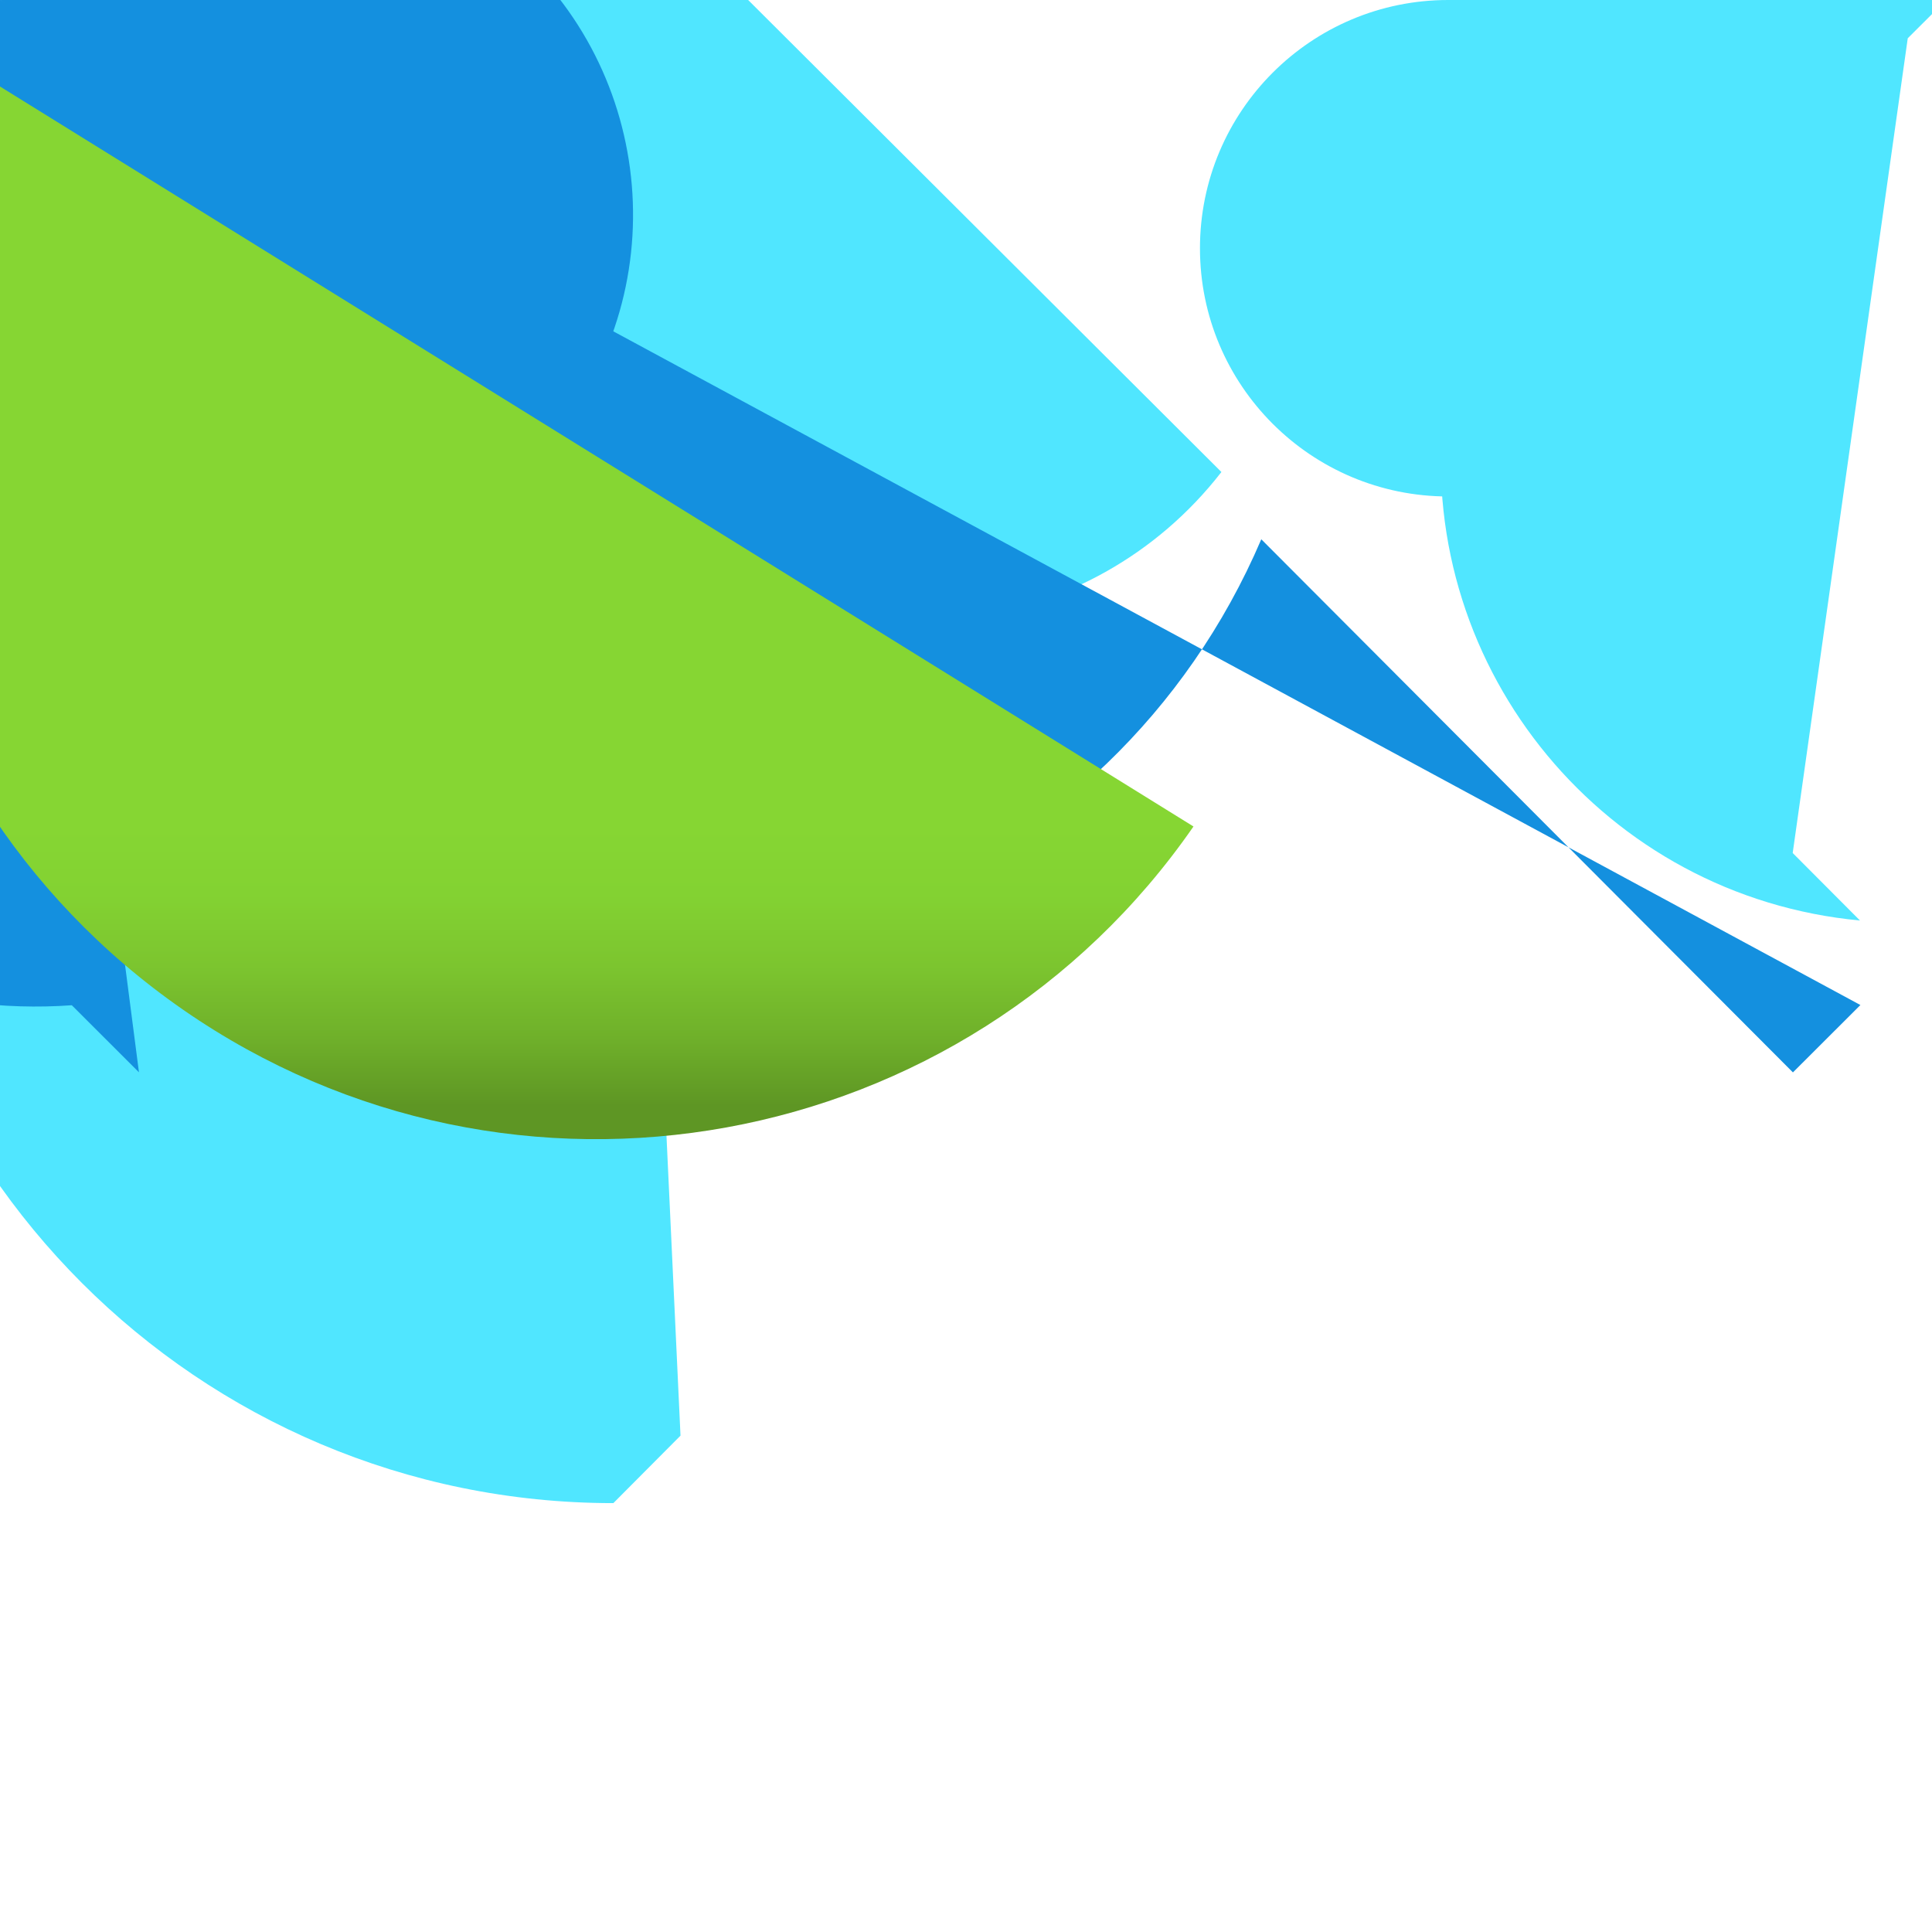 <?xml version="1.0" encoding="UTF-8"?>
<svg xmlns="http://www.w3.org/2000/svg" xmlns:xlink="http://www.w3.org/1999/xlink" width="70pt" height="70pt" viewBox="0 0 70 70" version="1.1">
<defs>
<linearGradient id="linear0" gradientUnits="userSpaceOnUse" x1="6.921" y1="10.305" x2="6.921" y2="7.695" gradientTransform="matrix(3.889,0,0,3.889,0,0)">
<stop offset="0" style="stop-color:rgb(36.863%,58.824%,14.118%);stop-opacity:1;"/>
<stop offset="0.241" style="stop-color:rgb(43.529%,69.02%,16.471%);stop-opacity:1;"/>
<stop offset="0.501" style="stop-color:rgb(48.627%,77.255%,18.431%);stop-opacity:1;"/>
<stop offset="0.756" style="stop-color:rgb(51.373%,82.353%,19.608%);stop-opacity:1;"/>
<stop offset="1" style="stop-color:rgb(52.549%,83.922%,20%);stop-opacity:1;"/>
</linearGradient>
<linearGradient id="linear1" gradientUnits="userSpaceOnUse" x1="11.121" y1="10.305" x2="11.121" y2="7.695" gradientTransform="matrix(3.889,0,0,3.889,0,0)">
<stop offset="0" style="stop-color:rgb(36.863%,58.824%,14.118%);stop-opacity:1;"/>
<stop offset="0.241" style="stop-color:rgb(43.529%,69.02%,16.471%);stop-opacity:1;"/>
<stop offset="0.501" style="stop-color:rgb(48.627%,77.255%,18.431%);stop-opacity:1;"/>
<stop offset="0.756" style="stop-color:rgb(51.373%,82.353%,19.608%);stop-opacity:1;"/>
<stop offset="1" style="stop-color:rgb(52.549%,83.922%,20%);stop-opacity:1;"/>
</linearGradient>
</defs>
<g id="surface1">
<path style=" stroke:none;fill-rule:nonzero;fill:url(#linear0);" d="M 26.906 29.945 C 18.637 37.375 5.91 36.695 -1.52 28.426 C -8.949 20.156 -8.27 7.43 0 0 C -1.562 0.902 -3.492 0.902 -5.055 0 Z M 26.906 29.945 "/>
<path style=" stroke:none;fill-rule:nonzero;fill:rgb(31.373%,90.196%,100%);fill-opacity:1;" d="M 24.656 52.016 L 22.223 54.461 C 7.184 54.461 -5.008 42.27 -5.008 27.23 C -5.008 12.191 7.184 0 22.223 0 L 2.617 36.477 C -7.457 31.062 -11.234 18.512 -5.82 8.438 C -0.406 -1.637 12.148 -5.414 22.223 0 L 24.656 -2.445 L 44.254 17.102 C 39.531 23.188 30.77 24.293 24.688 19.57 C 18.602 14.848 17.5 6.086 22.223 0 Z M 24.656 52.016 "/>
<path style=" stroke:none;fill-rule:nonzero;fill:rgb(7.843%,56.471%,87.451%);fill-opacity:1;" d="M 21.855 15.539 L 24.293 17.973 C 19.332 24.684 9.867 26.098 3.16 21.133 C -3.551 16.172 -4.965 6.707 0 0 L 5.035 38.852 L 2.602 36.422 C -7.457 37.141 -16.191 29.57 -16.91 19.512 C -17.629 9.453 -10.059 0.719 0 0 L 20.301 15.551 C 24.594 9.945 23.531 1.922 17.926 -2.375 C 12.32 -6.668 4.293 -5.605 0 0 Z M 21.855 15.539 "/>
<path style=" stroke:none;fill-rule:nonzero;fill:rgb(31.373%,90.196%,100%);fill-opacity:1;" d="M 64.953 30.906 L 67.391 33.352 C 58.18 32.488 51.414 24.324 52.277 15.113 C 53.141 5.906 61.305 -0.863 70.512 0 L 52.473 17.988 C 47.504 17.988 43.477 13.961 43.477 8.996 C 43.477 4.027 47.504 0 52.473 0 L 50.035 -2.449 C 50.711 -3.125 51.805 -3.121 52.48 -2.445 C 53.152 -1.77 53.148 -0.672 52.473 0 L 72.078 -19.551 Z M 64.953 30.906 "/>
<path style=" stroke:none;fill-rule:nonzero;fill:rgb(7.843%,56.471%,87.451%);fill-opacity:1;" d="M 67.406 36.414 L 64.961 38.855 L 45.699 19.539 C 40.305 32.156 25.699 38.012 13.082 32.617 C 0.461 27.223 -5.395 12.621 0 0 L 2.441 -2.434 C 1.77 -3.109 0.68 -3.109 0.004 -2.438 C -0.672 -1.766 -0.672 -0.676 0 0 L 17.703 17.758 C 12.801 22.645 4.859 22.633 -0.027 17.73 C -4.914 12.824 -4.902 4.887 0 0 Z M 67.406 36.414 "/>
<path style=" stroke:none;fill-rule:nonzero;fill:url(#linear1);" d="M 43.242 29.945 C 34.973 41.887 18.59 44.863 6.648 36.594 C -5.293 28.324 -8.27 11.941 0 0 C -1.562 0.902 -3.492 0.902 -5.055 0 Z M 43.242 29.945 "/>
</g>
</svg>
